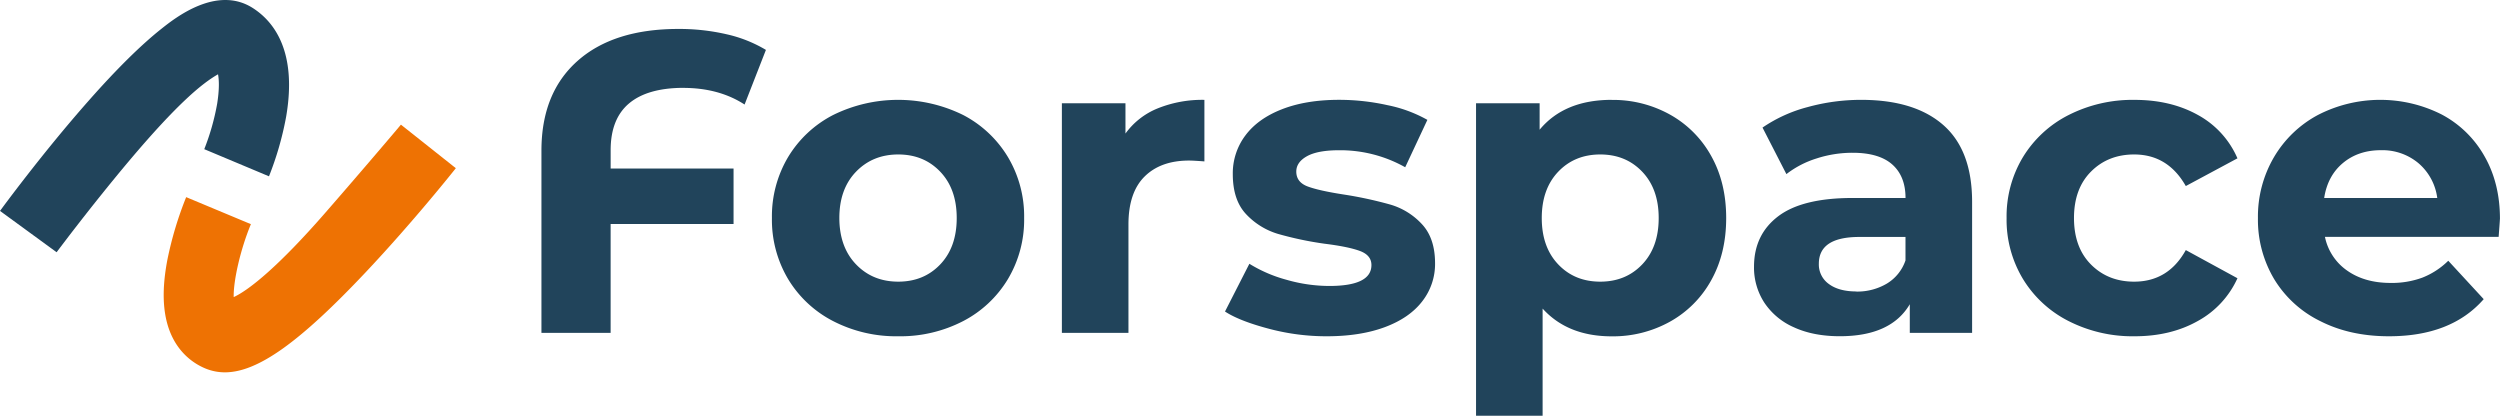 <svg id="Ebene_1" data-name="Ebene 1" xmlns="http://www.w3.org/2000/svg" viewBox="0 0 1120.16 186.24"><defs><style>.cls-1{fill:#ee7203;}.cls-2{fill:#21445b;}</style></defs><path class="cls-1" d="M141.67,223.89a22.81,22.81,0,0,1-9-1.85c-5.52-2.35-15.16-8.63-17.74-24.24-1.14-6.94-.81-14.92,1-24.41a159.3,159.3,0,0,1,8.41-28l29,12.11c-4.71,11.34-7.87,25.32-7.71,32.68,7.13-3.3,20.44-14.18,40.81-37.52,17.82-20.44,34-39.56,34.12-39.75l24.6,19.51c-.77,1-19.18,24.13-40.41,46.65C175.35,210.23,156.47,223.89,141.67,223.89Z" transform="translate(-40.92 -57.06)"/><path class="cls-2" d="M66.29,170.08,40.92,151.56c.76-1,18.82-25.72,39.66-49.3C93.15,88,104.17,77.14,113.35,69.88c6.11-4.84,24.71-19.56,40.86-9.21,9.56,6.13,19.91,19.55,14.93,48.61a141,141,0,0,1-7.7,26.78l-29-12.16a105.41,105.41,0,0,0,5.78-20.35c1-6.27.9-10.56.39-13.2-6.83,3.88-17.84,12.68-39.94,38.91C81.33,149.89,66.44,169.88,66.29,170.08Z" transform="translate(-40.92 -57.06)"/><path class="cls-2" d="M1107.73,124.36a25.14,25.14,0,0,1,16.83,5.83,24.68,24.68,0,0,1,8.41,15.59H1082.3q1.53-9.94,8.41-15.68t17-5.74m53.35,30.79q0-16.07-7-28.21a47.43,47.43,0,0,0-19.22-18.64,61,61,0,0,0-55.35.28,50.31,50.31,0,0,0-19.7,18.93,52.62,52.62,0,0,0-7.17,27.25,51.86,51.86,0,0,0,7.27,27.35,49.65,49.65,0,0,0,20.65,18.83q13.38,6.8,30.78,6.79,27.93,0,42.46-16.63l-15.88-17.21a34.47,34.47,0,0,1-11.56,7.55,39.42,39.42,0,0,1-14.25,2.39q-11.67,0-19.51-5.54a24.28,24.28,0,0,1-9.94-15.11h77.83q.57-7.45.57-8M997.35,207.73q16.24,0,28.4-6.88a41.11,41.11,0,0,0,17.69-19.12l-23.14-12.62q-7.84,14.14-23.14,14.15-11.67,0-19.31-7.65t-7.65-20.85q0-13.19,7.65-20.84t19.31-7.65q15.11,0,23.14,14.15L1043.44,128a40.34,40.34,0,0,0-17.69-19.41q-12.15-6.78-28.4-6.78a63.3,63.3,0,0,0-29.54,6.78,50.78,50.78,0,0,0-20.46,18.84A51.37,51.37,0,0,0,940,154.76a51.38,51.38,0,0,0,7.37,27.35,50.69,50.69,0,0,0,20.46,18.83,63.19,63.19,0,0,0,29.54,6.79M872.71,187.65q-7.85,0-12.34-3.34a10.71,10.71,0,0,1-4.49-9.08q0-12.06,18.36-12H894.7v10.51a19.37,19.37,0,0,1-8.42,10.43,26,26,0,0,1-13.57,3.53M875,101.8a90.24,90.24,0,0,0-24.19,3.25,64.82,64.82,0,0,0-20.17,9.17l10.7,20.85a42.8,42.8,0,0,1,13.48-7A52,52,0,0,1,871,125.51q11.87,0,17.79,5.26t5.93,15H871q-22.56,0-33.36,8.22t-10.81,22.56a28.88,28.88,0,0,0,4.59,16.07,30.65,30.65,0,0,0,13.29,11.09q8.7,4,20.56,4,22.93,0,31.36-14.34V206.2h27.92V147.5q0-23-12.81-34.33T875,101.8M757.93,183.26q-11.48,0-18.84-7.75t-7.36-20.75q0-13,7.36-20.74t18.84-7.75q11.46,0,18.83,7.75t7.36,20.74q0,13-7.36,20.75t-18.83,7.75m5.16-81.46q-21.23,0-32.32,13.38V103.33H702.28v140h29.83v-48q11.28,12.44,31,12.43a52.5,52.5,0,0,0,26.1-6.59,47.35,47.35,0,0,0,18.45-18.55q6.69-12,6.7-27.83t-6.7-27.82a47.42,47.42,0,0,0-18.45-18.55,52.4,52.4,0,0,0-26.1-6.59M635.35,207.73q15.1,0,26.11-4.11t16.73-11.57a27.17,27.17,0,0,0,5.73-17q0-11.28-5.92-17.59a31.12,31.12,0,0,0-14-8.7,176.77,176.77,0,0,0-20.65-4.49q-11.29-1.73-16.45-3.64t-5.16-6.69c0-2.8,1.59-5.1,4.78-6.88s8-2.68,14.34-2.68A59.35,59.35,0,0,1,670.54,132l9.94-21.23a60.66,60.66,0,0,0-17.88-6.59,99.71,99.71,0,0,0-21.7-2.39q-14.73,0-25.53,4.2t-16.44,11.76a28.19,28.19,0,0,0-5.64,17.31q0,11.67,6,18a32.21,32.21,0,0,0,14.24,8.8,153.65,153.65,0,0,0,20.85,4.4q10.71,1.33,15.87,3.25t5.16,6.31q0,9.38-18.93,9.37a69.62,69.62,0,0,1-19.12-2.77,62.76,62.76,0,0,1-16.64-7.17L589.8,196.64c4.84,3.19,12.34,5.83,20.51,7.94a100,100,0,0,0,25,3.15M545.2,116.9V103.33H516.71V206.2h29.83V157.63q0-14.34,7.27-21.51T573.88,129q1.73,0,6.69.38V101.8a53.53,53.53,0,0,0-20.93,3.82A33.17,33.17,0,0,0,545.2,116.9M443.41,183.26q-11.48,0-18.93-7.75T417,154.76q0-13,7.46-20.74t18.93-7.75q11.47,0,18.84,7.75t7.36,20.74q0,13-7.36,20.75t-18.84,7.75m0,24.47a61.13,61.13,0,0,0,29.07-6.79,50.54,50.54,0,0,0,20.07-18.83,51.86,51.86,0,0,0,7.27-27.35,51.85,51.85,0,0,0-7.27-27.34,50.63,50.63,0,0,0-20.07-18.84,65.9,65.9,0,0,0-58.23,0,50.54,50.54,0,0,0-20.18,18.84,51.93,51.93,0,0,0-7.26,27.34,51.94,51.94,0,0,0,7.26,27.35,50.44,50.44,0,0,0,20.18,18.83,61.61,61.61,0,0,0,29.16,6.79M347,96.44q16.07,0,27.54,7.46l9.56-24.48a59.55,59.55,0,0,0-17.59-7,94.15,94.15,0,0,0-21.61-2.39q-29.07,0-45.22,14.34t-16.16,40.16V206.2h31V157.44H369.6V132.58H314.53v-8.22q0-14,8.22-20.94t24.28-7" transform="translate(-40.92 -57.06)"/></svg>
